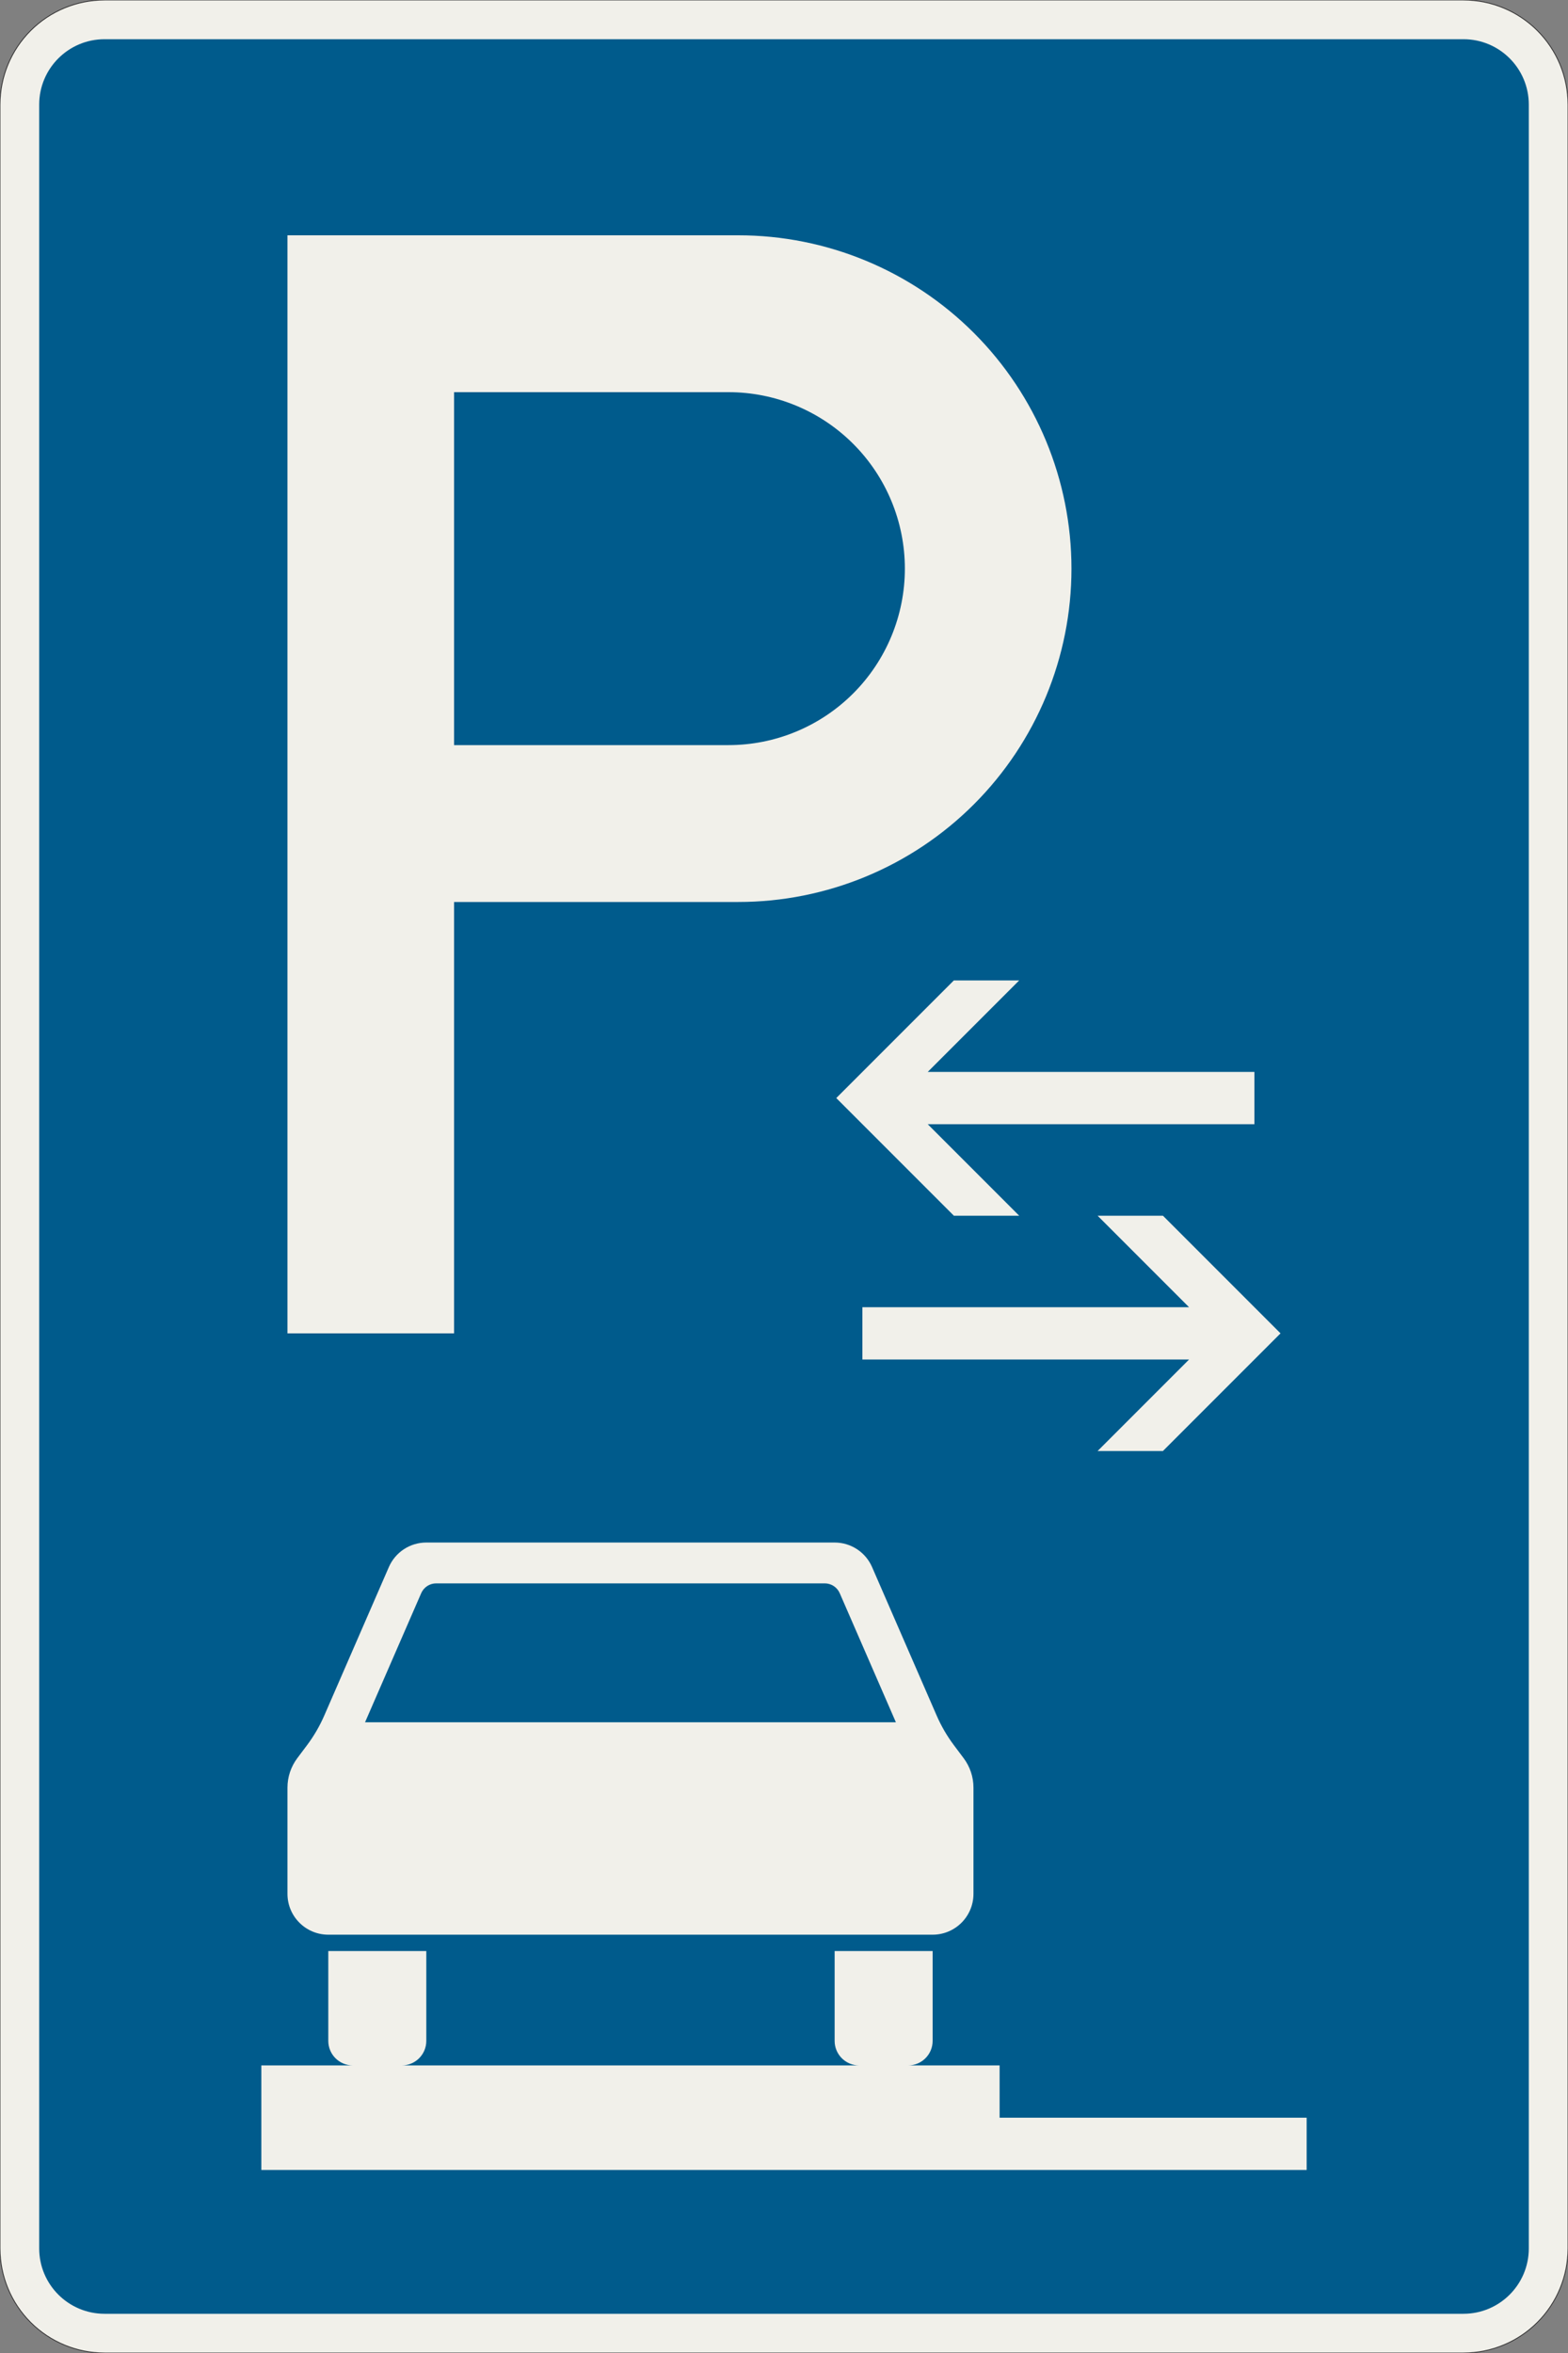 <?xml version="1.0" encoding="UTF-8"?>
<svg xmlns="http://www.w3.org/2000/svg" xmlns:xlink="http://www.w3.org/1999/xlink" width="600mm" height="900mm" viewBox="0 0 6000 9000" version="1.1">
<rect x="0" y="0" width="6000" height="9000" fill="#808080" stroke="none"/>
<g id="surface3366">
<path style="fill-rule:evenodd;fill:rgb(94.51%,94.118%,91.765%);fill-opacity:1;stroke-width:0.3;stroke-linecap:butt;stroke-linejoin:miter;stroke:rgb(16.471%,16.078%,16.471%);stroke-opacity:1;stroke-miterlimit:3;" d="M -260 -600 C -270.609 -600 -280.783 -595.786 -288.284 -588.284 C -295.786 -580.783 -300 -570.609 -300 -560 L -300 260 C -300 270.609 -295.786 280.783 -288.284 288.284 C -280.783 295.786 -270.609 300 -260 300 L 260 300 C 270.609 300 280.783 295.786 288.284 288.284 C 295.786 280.783 300 270.609 300 260 L 300 -560 C 300 -570.609 295.786 -580.783 288.284 -588.284 C 280.783 -595.786 270.609 -600 260 -600 L -260 -600 " transform="matrix(10,0,0,-10,3000,3000)"/>
<path style=" stroke:none;fill-rule:evenodd;fill:rgb(0%,35.686%,54.902%);fill-opacity:1;" d="M 400 8850 C 261.93 8850 150 8738.07 150 8600 L 150 400 C 150 261.93 261.93 150 400 150 L 5600 150 C 5738.07 150 5850 261.93 5850 400 L 5850 8600 C 5850 8738.07 5738.07 8850 5600 8850 L 400 8850 "/>
<path style=" stroke:none;fill-rule:evenodd;fill:rgb(94.51%,94.118%,91.765%);fill-opacity:1;" d="M 1000 8300 L 1000 7900 L 3825 7900 L 3825 8100 L 5000 8100 L 5000 8300 L 1000 8300 M 1100 6837.5 C 1100 6796.93 1113.16 6757.457 1137.5 6725 L 1175 6675 C 1201.246 6640.004 1223.324 6602.066 1240.777 6561.953 L 1487.977 5993.902 C 1512.793 5936.879 1569.062 5900 1631.25 5900 L 3193.75 5900 C 3255.938 5900 3312.207 5936.879 3337.023 5993.902 L 3584.223 6561.953 C 3601.676 6602.066 3623.754 6640.004 3650 6675 L 3687.5 6725 C 3711.84 6757.457 3725 6796.93 3725 6837.5 L 3725 7243.75 C 3725 7330.043 3655.043 7400 3568.75 7400 L 1256.25 7400 C 1169.957 7400 1100 7330.043 1100 7243.75 L 1100 6837.5 M 1396.875 6587.5 L 1611.715 6093.812 C 1621.641 6071 1644.148 6056.25 1669.023 6056.25 L 3155.977 6056.25 C 3180.852 6056.25 3203.359 6071 3213.285 6093.812 L 3428.125 6587.5 L 1396.875 6587.5 M 1256.25 7462.5 L 1631.25 7462.5 L 1631.25 7806.25 C 1631.25 7858.027 1589.277 7900 1537.5 7900 L 1350 7900 C 1298.223 7900 1256.25 7858.027 1256.25 7806.25 L 1256.25 7462.5 M 3193.75 7462.5 L 3568.75 7462.5 L 3568.75 7806.25 C 3568.75 7858.027 3526.777 7900 3475 7900 L 3287.5 7900 C 3235.723 7900 3193.75 7858.027 3193.75 7806.25 L 3193.75 7462.5 "/>
<path style=" stroke:none;fill-rule:evenodd;fill:rgb(94.51%,94.118%,91.765%);fill-opacity:1;" d="M 1100 5100 L 1100 900 L 2825 900 C 3163.152 900 3487.453 1034.328 3726.562 1273.438 C 3965.672 1512.547 4100 1836.848 4100 2175 C 4100 2513.152 3965.672 2837.453 3726.562 3076.562 C 3487.453 3315.672 3163.152 3450 2825 3450 L 1737.5 3450 L 1737.5 5100 L 1100 5100 M 1737.5 2850 L 2787.5 2850 C 2966.52 2850 3138.211 2778.883 3264.797 2652.297 C 3391.383 2525.711 3462.5 2354.02 3462.5 2175 C 3462.5 1995.98 3391.383 1824.289 3264.797 1697.703 C 3138.211 1571.117 2966.52 1500 2787.5 1500 L 1737.5 1500 L 1737.5 2850 "/>
<path style=" stroke:none;fill-rule:evenodd;fill:rgb(94.51%,94.118%,91.765%);fill-opacity:1;" d="M 3200 4200 L 3650 3750 L 3900 3750 L 3550 4100 L 4800 4100 L 4800 4300 L 3550 4300 L 3900 4650 L 3650 4650 L 3200 4200 "/>
<path style=" stroke:none;fill-rule:evenodd;fill:rgb(94.51%,94.118%,91.765%);fill-opacity:1;" d="M 4900 5100 L 4450 4650 L 4200 4650 L 4550 5000 L 3300 5000 L 3300 5200 L 4550 5200 L 4200 5550 L 4450 5550 L 4900 5100 "/>
</g>
</svg>
